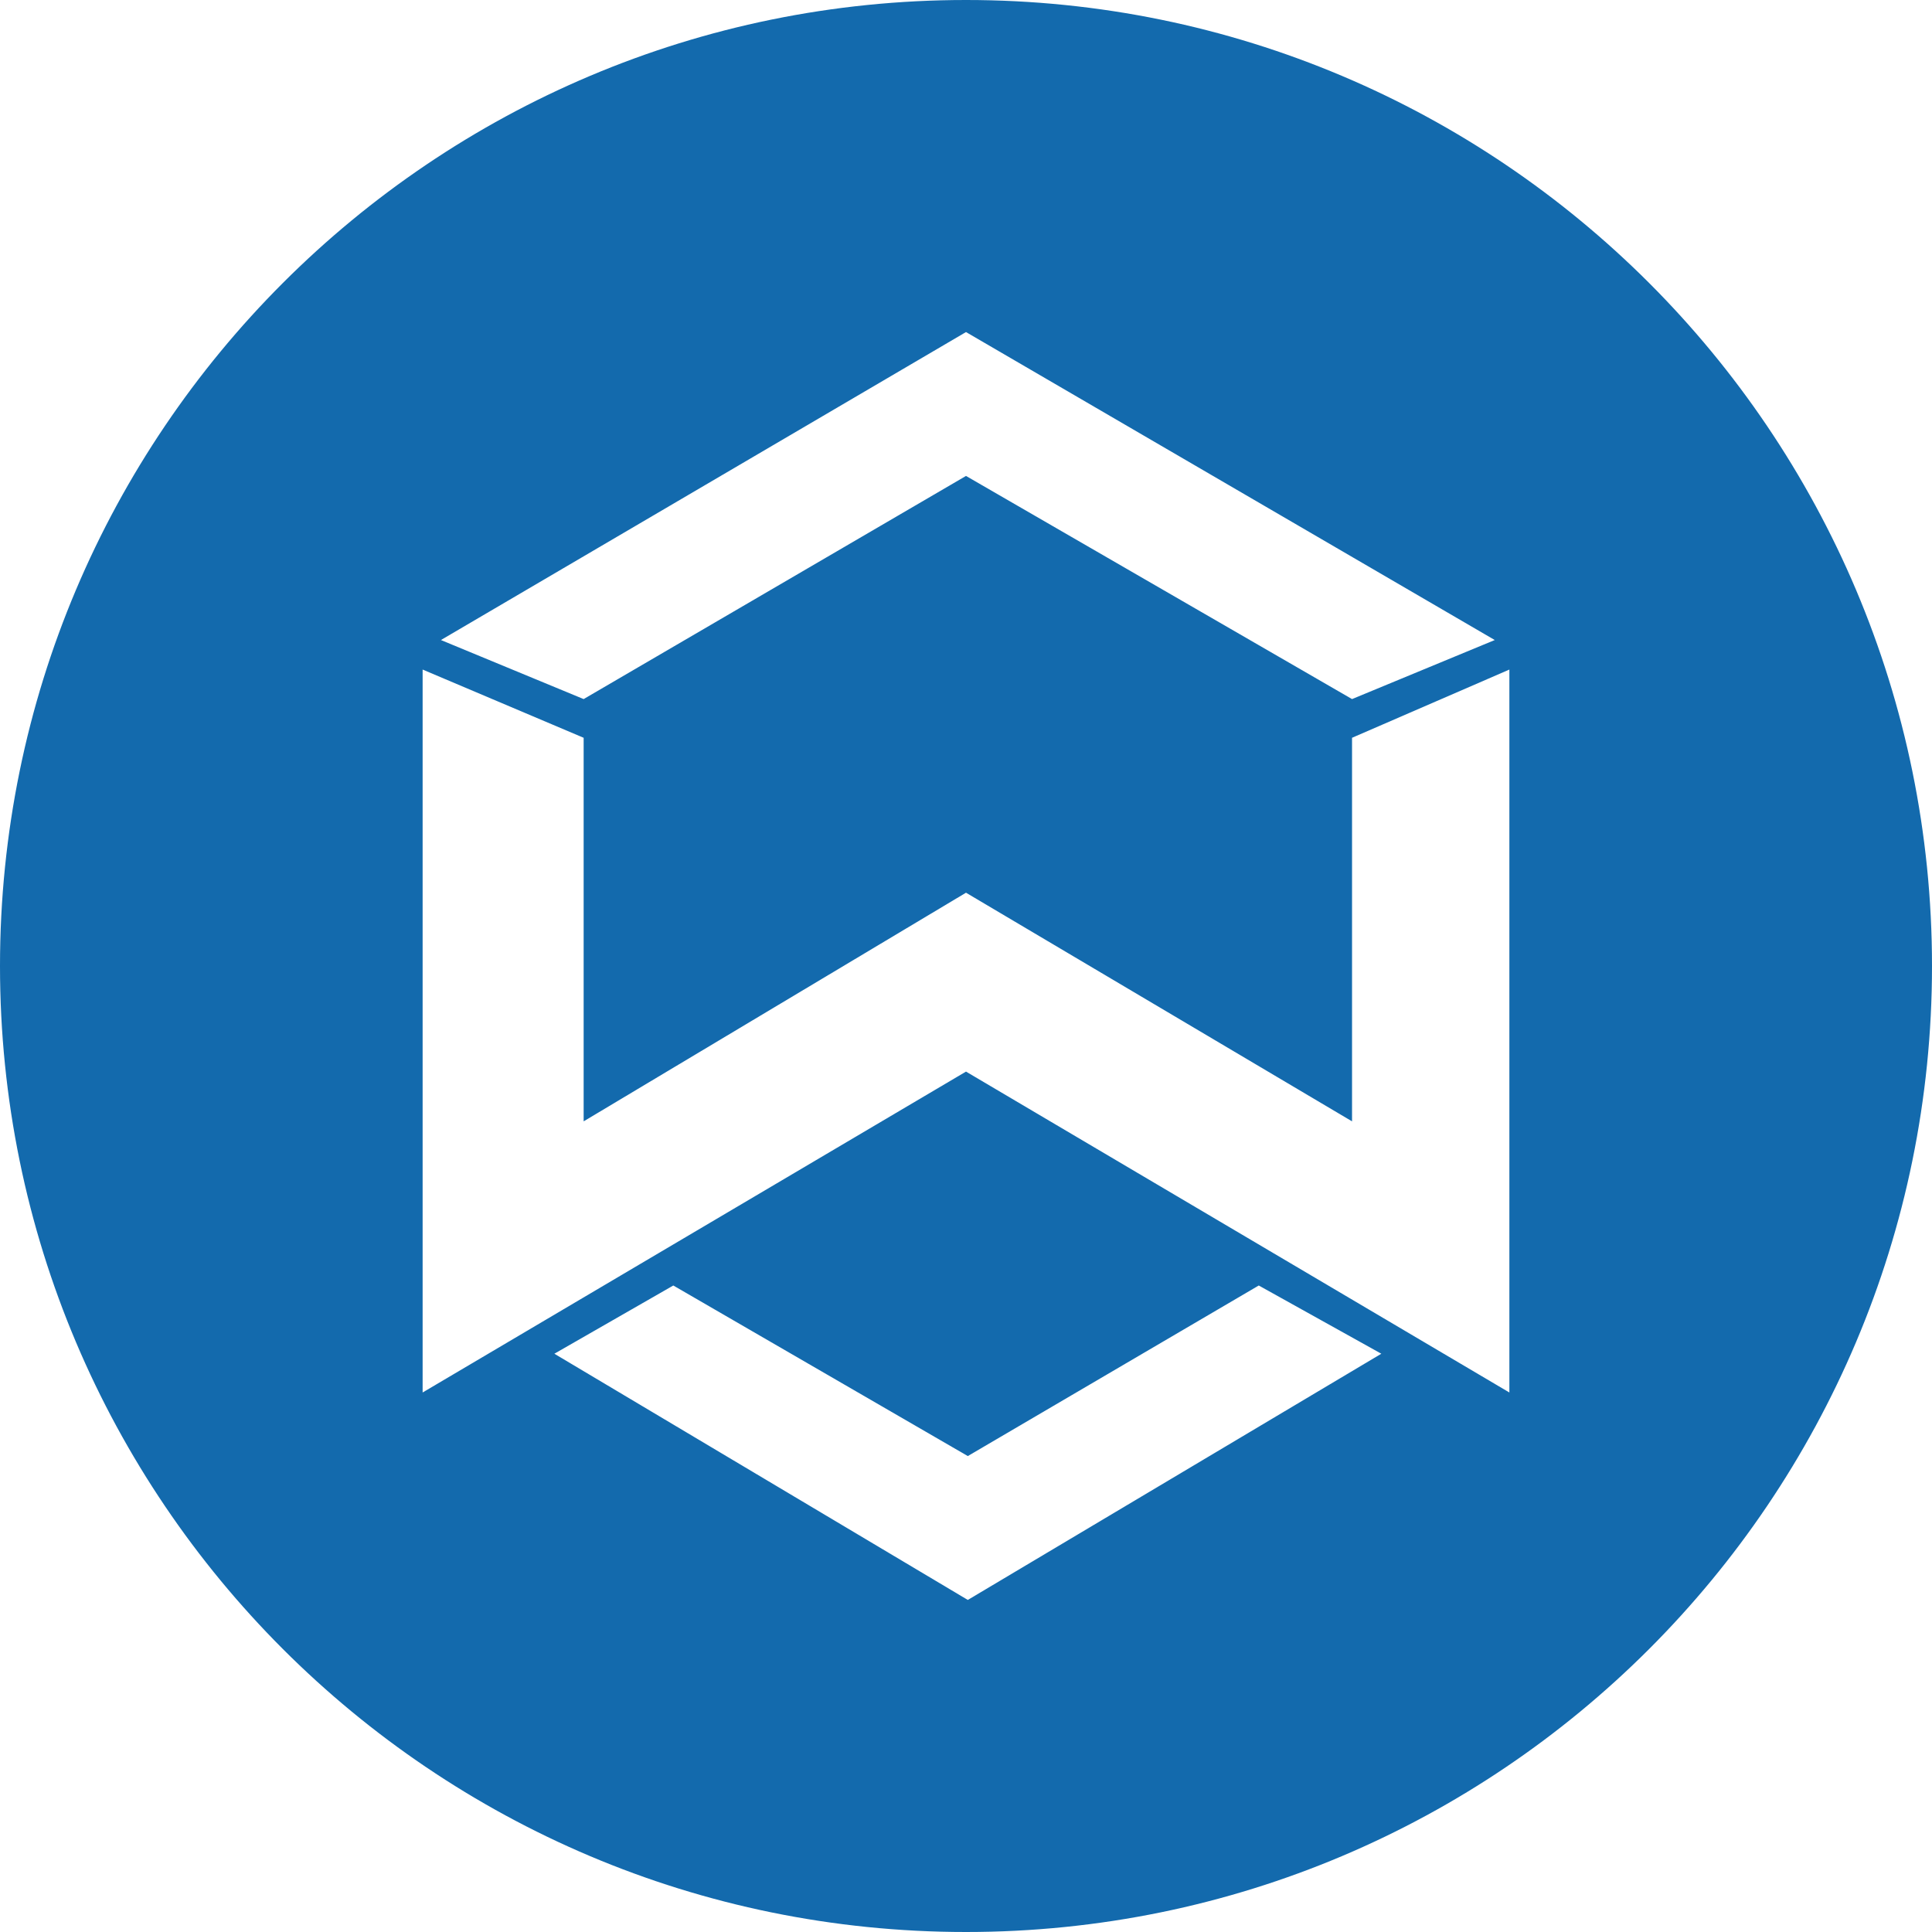 <!-- Generated by IcoMoon.io -->
<svg version="1.1" xmlns="http://www.w3.org/2000/svg" width="32" height="32" viewBox="0 0 32 32">
<title>wan</title>
<path fill="#136aad" d="M16 32c-8.837 0-16-7.163-16-16s7.163-16 16-16 16 7.163 16 16-7.163 16-16 16zM7 11.090v11.974l9-5.315 9 5.315v-11.974l-2.606 1.13v6.353l-6.394-3.787-6.333 3.787v-6.353l-2.667-1.13zM7.303 10.601l2.364 0.978 6.333-3.696 6.394 3.696 2.364-0.978-8.758-5.101-8.697 5.101zM9.182 22.422l6.848 4.078 6.849-4.078-2.030-1.13-4.819 2.825-4.878-2.825-1.97 1.13z"></path>
</svg>

